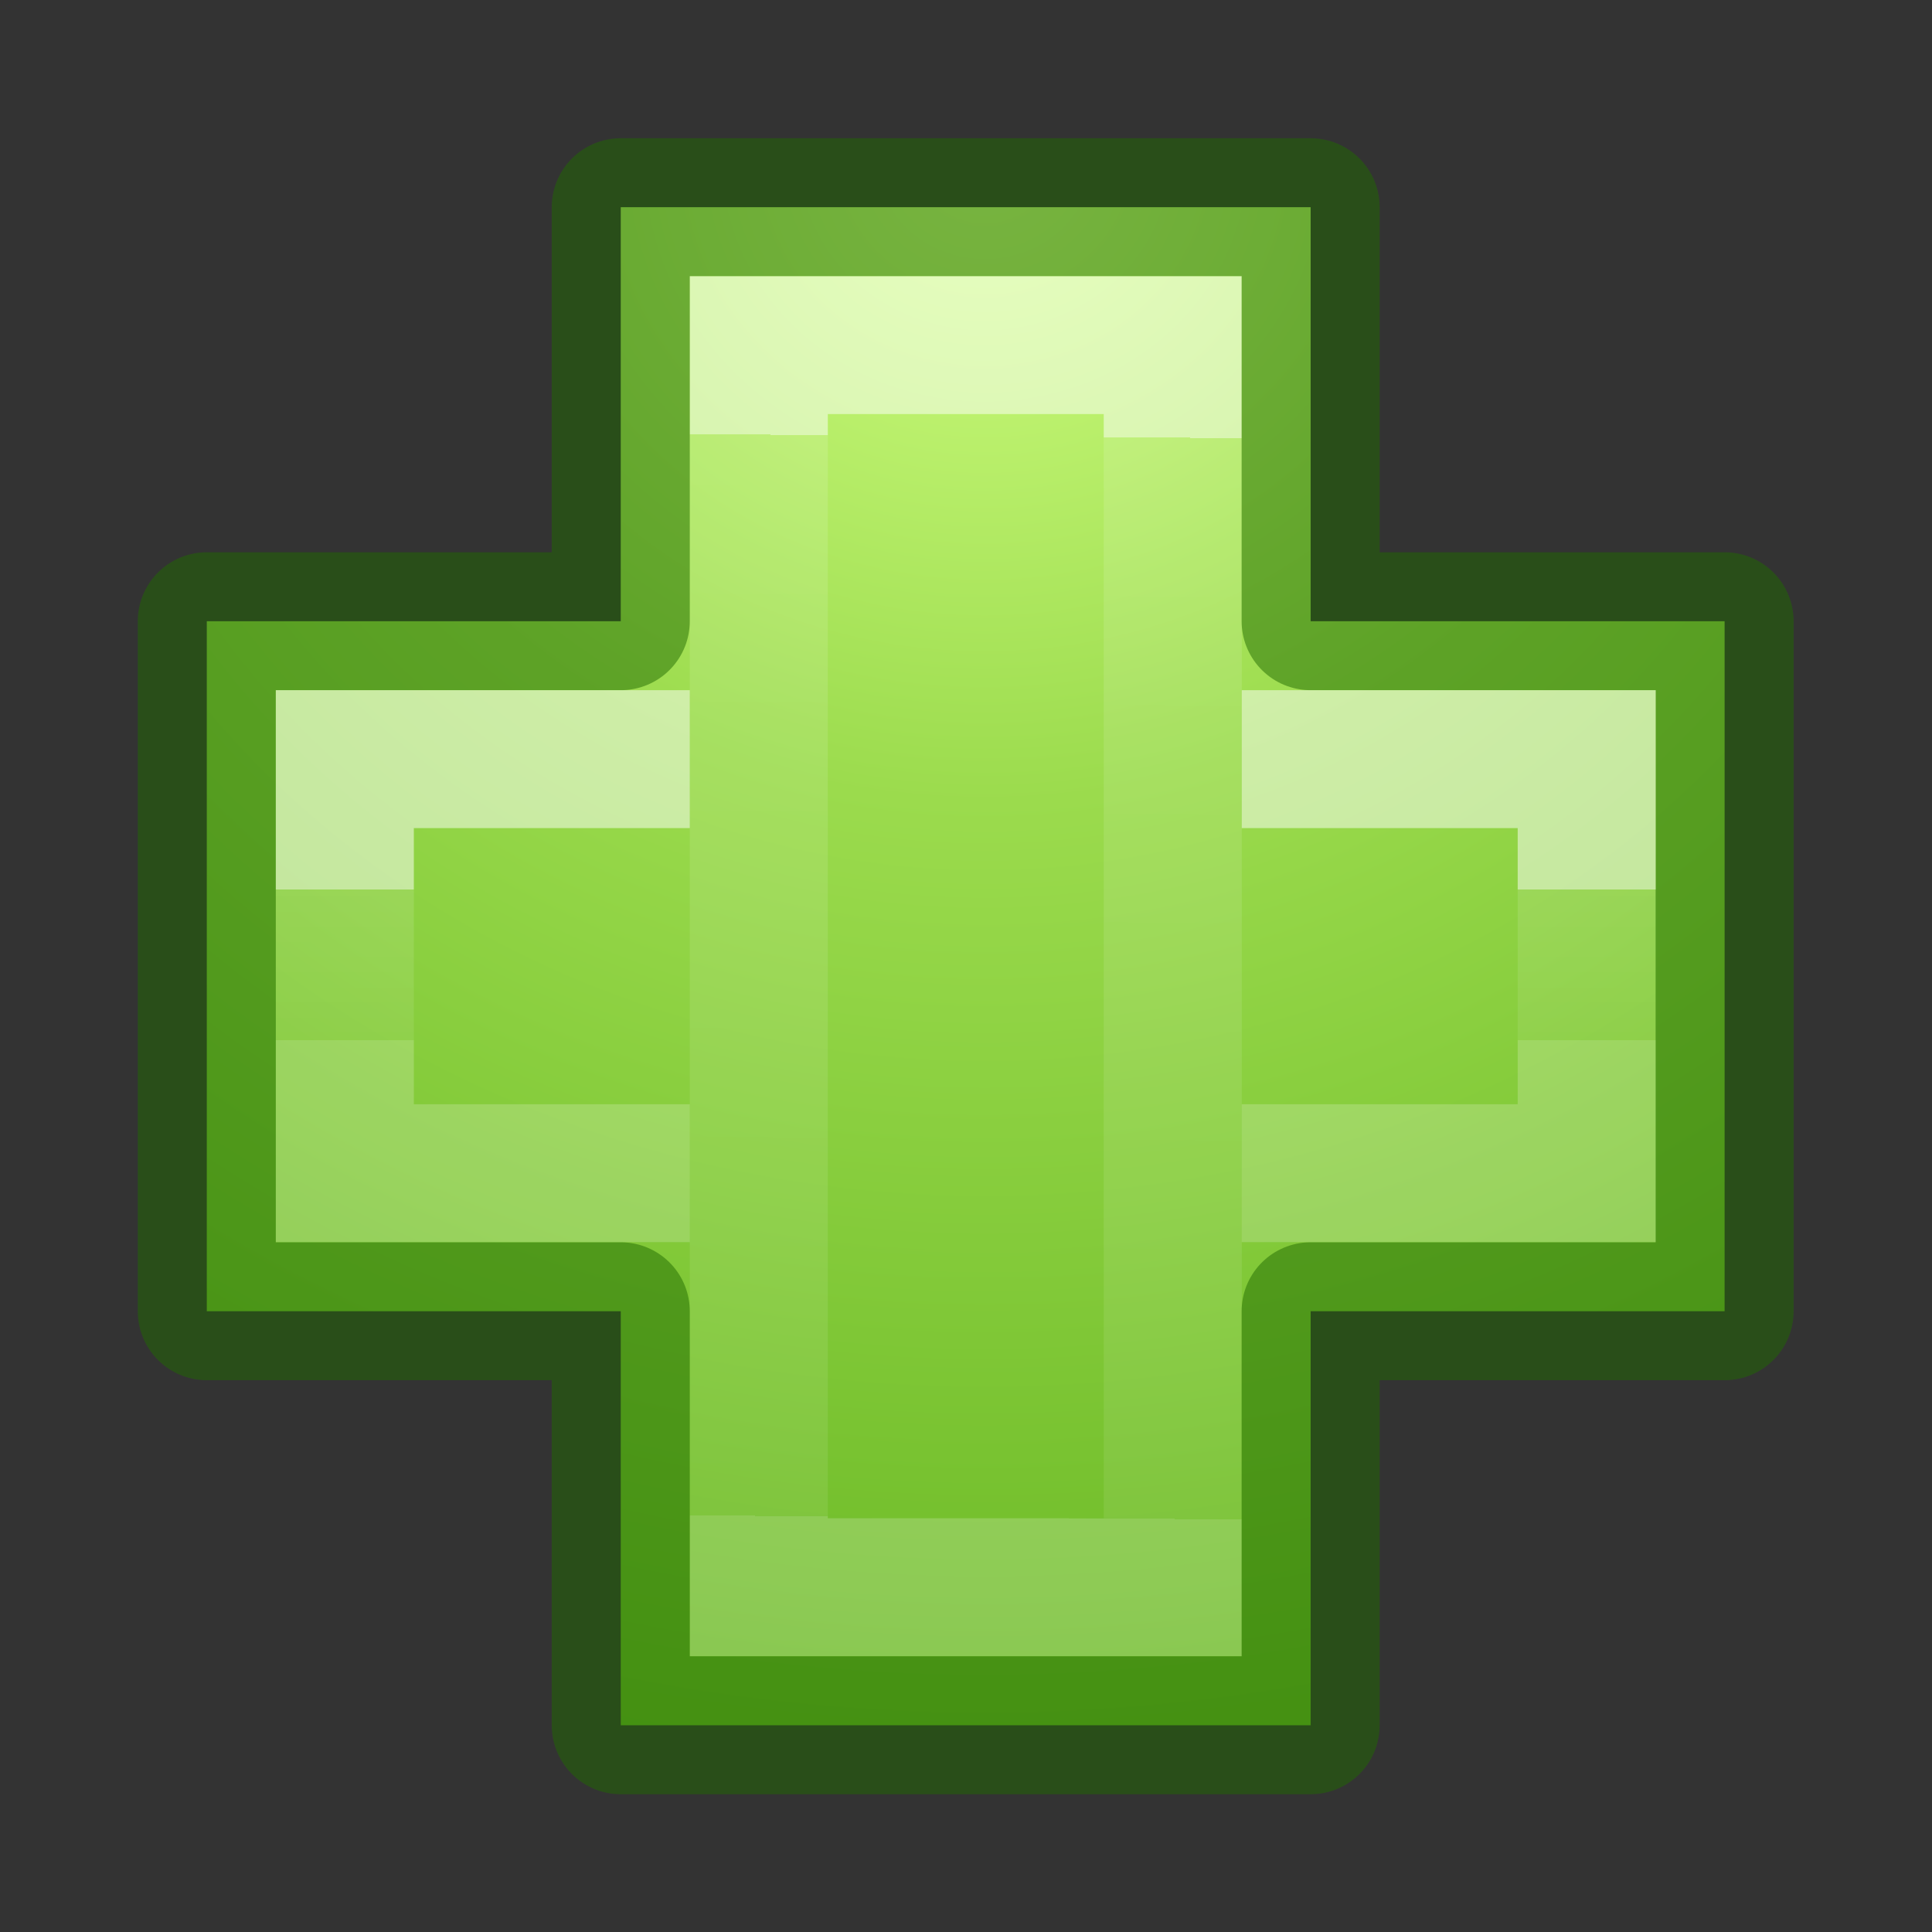<svg viewBox="0 0 14 14" xmlns="http://www.w3.org/2000/svg" xmlns:xlink="http://www.w3.org/1999/xlink"><rect x="0" y="0" width="14" height="14" fill="#333333" stroke="none"/><radialGradient id="a" cx="65.297" cy="48.216" gradientTransform="matrix(0 .525 -.572 0 46.193 -21.124)" gradientUnits="userSpaceOnUse" r="31"><stop offset="0" stop-color="#d1ff82"/><stop offset=".262" stop-color="#9bdb4d"/><stop offset=".661" stop-color="#68b723"/><stop offset="1" stop-color="#3a9104"/></radialGradient><linearGradient id="b" gradientTransform="matrix(.282 0 0 .28 12.197 12.015)" gradientUnits="userSpaceOnUse" x1="24.139" x2="23.949" y1="10.631" y2="36.27"><stop offset="0" stop-color="#fff"/><stop offset="0" stop-color="#fff" stop-opacity=".235"/><stop offset="1" stop-color="#fff" stop-opacity=".157"/><stop offset="1" stop-color="#fff" stop-opacity=".392"/></linearGradient><linearGradient id="c" gradientTransform="matrix(.282 0 0 .28 12.179 12.022)" gradientUnits="userSpaceOnUse" x1="24.139" x2="24.139" y1="21.342" y2="24.912"><stop offset="0" stop-color="#fff"/><stop offset="0" stop-color="#fff" stop-opacity=".235"/><stop offset="1" stop-color="#fff" stop-opacity=".157"/><stop offset="1" stop-color="#fff" stop-opacity=".392"/></linearGradient><g transform="matrix(1.092 0 0 1.091 -13.19 -13.19)"><path d="m16.198 16.216v-2.75h4.578v2.75l2.747-0v4.583h-2.747v2.75h-4.578v-2.75h-2.747v-4.583z" fill="url(#a)" stroke-width="1"/><g fill="none" stroke-width=".916"><path d="m17.114 19.424v-5.042h2.747v5.042m0 0v3.208h-2.747v-3.208" opacity=".5" stroke="url(#b)"/><path d="m16.198 16.216v-2.75h4.578v2.75h2.747v4.583h-2.747v2.75h-4.578v-2.75h-2.747v-4.583z" opacity=".5" stroke="#206b00" stroke-linecap="round" stroke-linejoin="round"/><path d="m20.319 17.132h2.289v2.75h-2.289m-3.663 0h-2.289v-2.75h2.289" opacity=".5" stroke="url(#c)"/></g></g></svg>